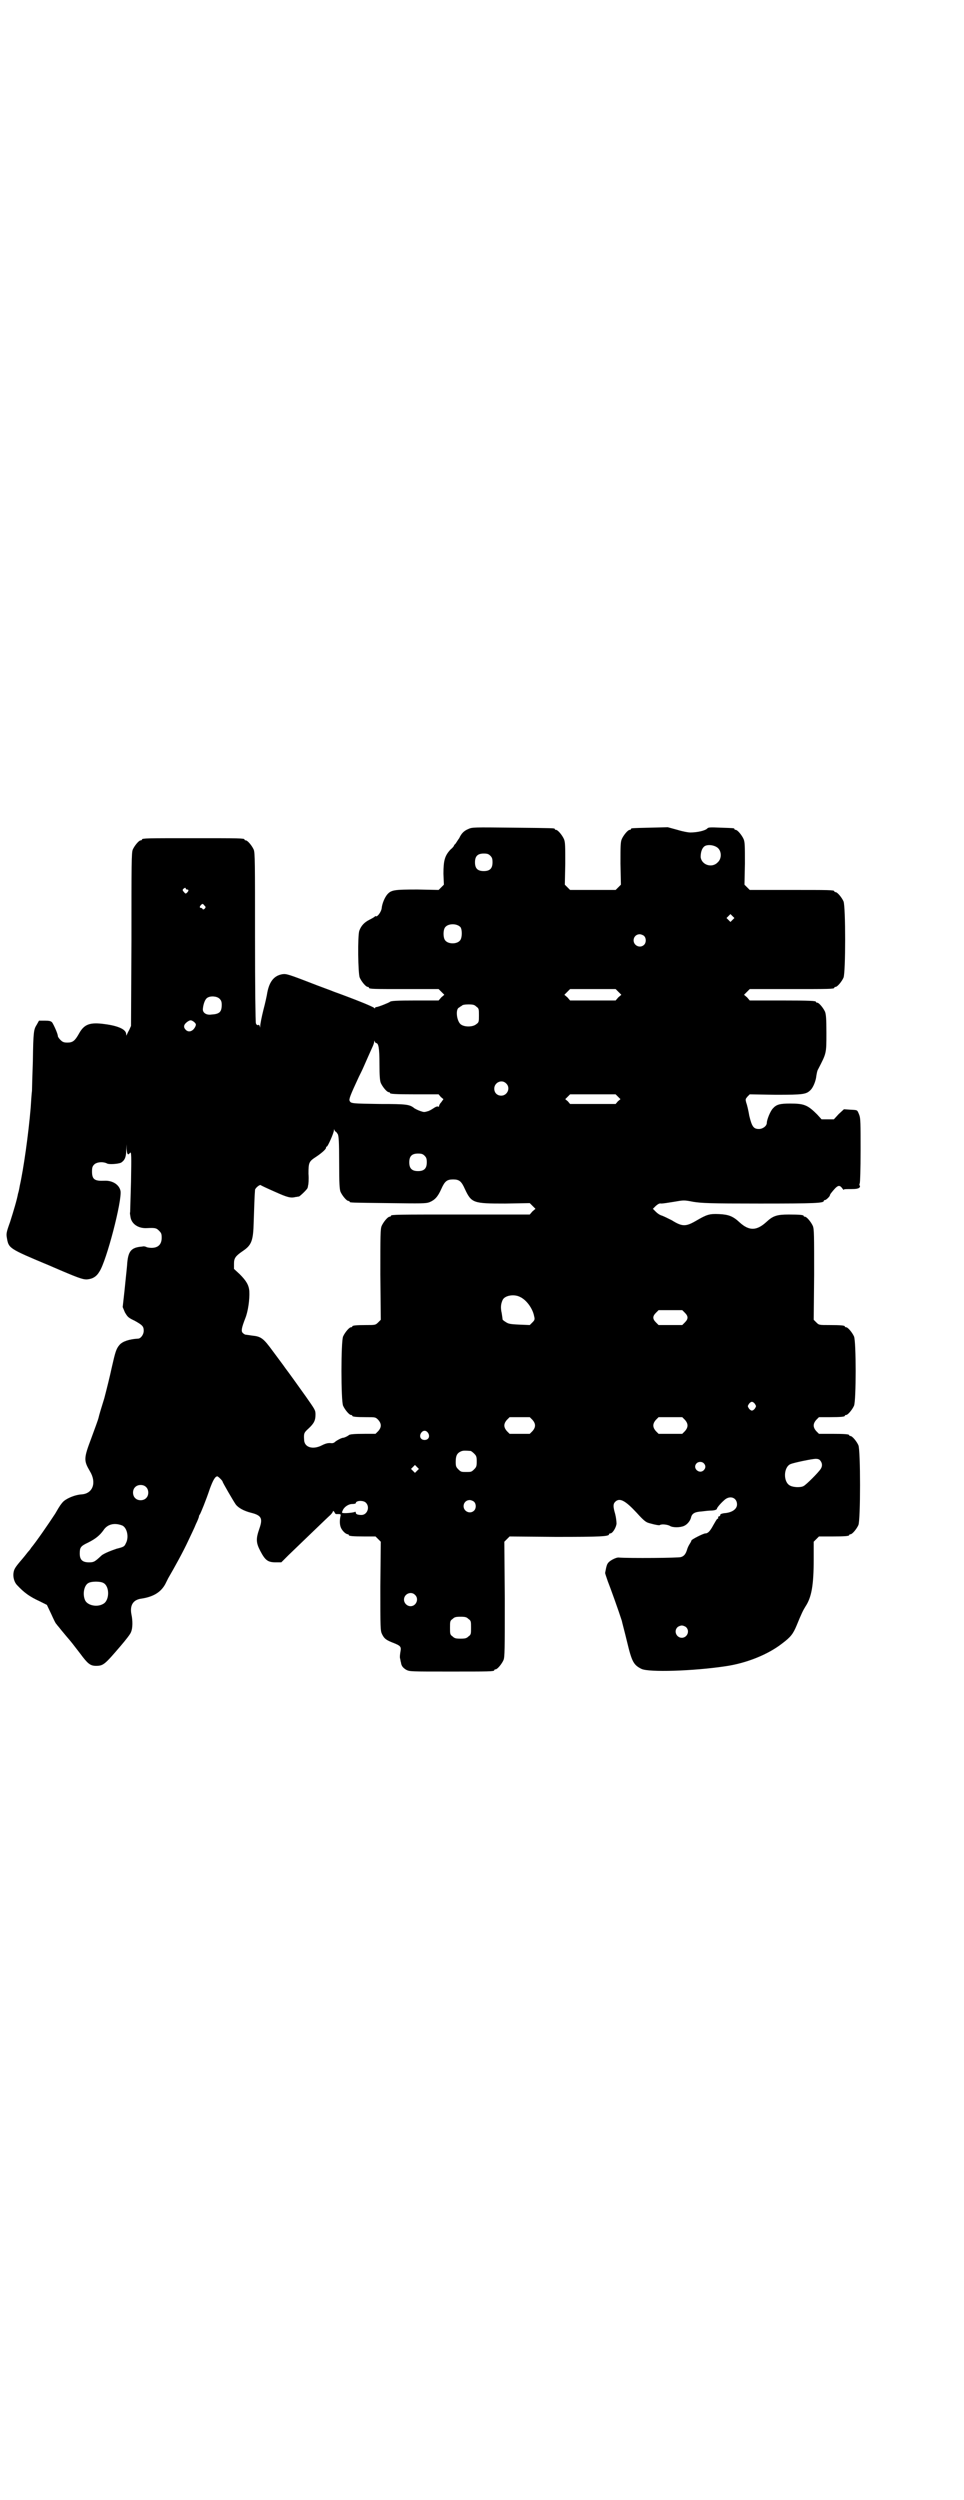 <?xml version="1.0" standalone="no"?>
<!DOCTYPE svg PUBLIC "-//W3C//DTD SVG 20010904//EN"
 "http://www.w3.org/TR/2001/REC-SVG-20010904/DTD/svg10.dtd">
<svg version="1.0" xmlns="http://www.w3.org/2000/svg"
 width="1100pt" height="2850pt" viewBox="0 0 1100 2850"
 preserveAspectRatio="xMidYMid meet">
<g transform="translate(0,2850) scale(0.5,-0.5)"
fill="#000000" stroke="none">
<path d="M1069 3810 c-10 -4 -16 -10 -21 -21 -3 -4 -6 -9 -8 -12 -2 -2 -4 -4
-4 -5 0 -1 -3 -5 -8 -9 -13 -14 -16 -25 -16 -55 l1 -25 -6 -6 -6 -6 -48 1
c-53 0 -60 -1 -69 -11 -6 -7 -12 -21 -13 -32 -1 -8 -10 -20 -13 -18 -1 1 -2 0
-3 -1 -1 -1 -6 -4 -12 -7 -12 -6 -19 -14 -23 -25 -4 -11 -3 -98 1 -107 4 -9
14 -21 18 -21 2 0 3 -1 3 -2 0 -3 11 -3 85 -3 l74 0 6 -6 7 -7 -7 -6 -6 -7
-50 0 c-48 0 -59 -1 -61 -3 -2 -2 -27 -12 -31 -12 -2 0 -3 -1 -3 -2 0 -2 -1
-1 -2 0 -3 3 -42 19 -92 37 -7 3 -24 9 -37 14 -67 26 -71 27 -80 26 -19 -3
-30 -16 -35 -42 -1 -7 -5 -25 -9 -40 -4 -16 -7 -32 -7 -35 0 -5 -1 -6 -1 -2
-1 3 -2 4 -4 3 -2 -1 -4 1 -5 4 -1 3 -2 81 -2 197 0 170 0 192 -3 199 -4 9
-14 21 -18 21 -2 0 -3 1 -3 2 0 3 -12 3 -117 3 -105 0 -117 0 -117 -3 0 -1 -1
-2 -3 -2 -4 0 -14 -12 -18 -21 -3 -7 -3 -32 -3 -205 l-1 -197 -4 -9 c-3 -5 -5
-10 -6 -12 0 -2 -1 -1 -1 2 0 11 -18 19 -48 23 -35 5 -48 0 -60 -22 -9 -16
-14 -20 -26 -20 -8 0 -11 1 -16 6 -3 3 -6 7 -6 9 0 5 -9 25 -13 31 -3 3 -6 4
-17 4 l-13 0 -5 -9 c-7 -11 -8 -15 -9 -84 -1 -30 -2 -60 -2 -67 -1 -7 -2 -24
-3 -39 -5 -59 -16 -138 -25 -178 -1 -7 -3 -15 -4 -18 -2 -12 -10 -39 -18 -64
-9 -25 -9 -27 -7 -38 4 -22 5 -23 96 -61 67 -29 76 -32 86 -32 13 1 22 6 29
18 16 24 52 162 48 184 -3 14 -18 24 -37 23 -22 -1 -28 3 -28 21 0 9 1 12 5
16 6 6 21 7 30 2 5 -2 23 -1 31 2 8 5 12 12 12 28 l1 14 0 -11 c1 -12 3 -15 8
-8 3 2 3 -8 2 -66 -1 -38 -2 -70 -2 -70 -1 -1 0 -6 1 -12 3 -15 18 -25 37 -24
20 1 22 0 28 -6 5 -5 6 -7 6 -16 0 -15 -8 -23 -23 -23 -5 0 -11 1 -12 2 -2 1
-6 2 -9 1 -26 -2 -33 -10 -35 -43 -1 -12 -4 -38 -6 -59 l-4 -36 5 -12 c6 -10
7 -12 22 -19 18 -10 21 -13 21 -23 0 -9 -7 -18 -13 -18 -19 -1 -35 -6 -42 -14
-8 -9 -10 -17 -18 -52 -4 -19 -12 -51 -17 -70 -6 -19 -12 -39 -13 -44 -1 -5
-9 -26 -17 -48 -17 -45 -17 -50 -3 -74 16 -26 7 -51 -18 -53 -17 -1 -37 -10
-44 -18 -4 -5 -5 -5 -17 -26 -15 -23 -44 -65 -55 -78 -1 -2 -4 -6 -7 -9 -3 -4
-11 -14 -18 -22 -11 -13 -14 -18 -15 -25 -2 -11 2 -23 8 -29 16 -17 28 -26 52
-37 l16 -8 10 -21 c5 -11 10 -22 12 -23 1 -2 5 -6 8 -10 3 -4 10 -12 14 -17
13 -15 15 -18 32 -40 17 -23 23 -28 36 -28 17 0 20 3 56 45 12 14 23 28 24 32
4 9 4 26 1 40 -4 20 3 33 21 36 29 4 46 15 56 33 2 4 5 10 7 14 14 24 34 60
46 86 6 13 14 29 17 37 4 8 7 16 7 17 0 2 1 4 2 5 2 3 14 32 23 59 7 19 12 28
17 28 2 0 12 -10 12 -12 0 -2 25 -45 30 -52 6 -8 19 -15 35 -19 24 -6 27 -13
19 -36 -8 -23 -8 -32 2 -51 11 -21 17 -26 35 -26 l13 0 16 16 c21 20 87 84 96
92 3 3 6 7 6 9 0 1 1 0 3 -2 1 -3 3 -5 4 -5 0 0 3 0 6 0 5 0 5 -1 4 -5 -2 -9
-2 -19 1 -26 3 -7 11 -15 16 -15 1 0 2 -1 2 -2 0 -2 9 -3 36 -3 l25 0 6 -6 6
-6 -1 -102 c0 -96 0 -101 4 -109 5 -10 9 -13 24 -19 18 -7 20 -9 18 -20 -1 -6
-2 -13 -1 -16 1 -3 1 -7 2 -9 1 -8 4 -12 12 -17 8 -4 9 -4 99 -4 90 0 102 0
102 3 0 1 1 2 3 2 4 0 14 12 18 21 3 7 3 23 3 139 l-1 131 6 6 6 6 105 -1
c103 0 122 1 122 6 0 1 1 2 3 2 5 0 13 13 14 22 0 5 -1 14 -3 22 -5 17 -5 23
0 28 10 10 23 3 49 -25 18 -20 22 -22 30 -24 14 -4 22 -5 23 -4 4 3 18 1 23
-2 6 -4 23 -4 32 0 7 3 14 11 16 19 2 9 8 13 24 14 8 1 17 2 21 2 8 0 14 2 14
4 0 2 7 11 16 19 13 13 30 7 30 -9 0 -11 -12 -19 -30 -20 -5 -1 -8 -2 -8 -3 0
-2 -1 -4 -3 -4 -2 -1 -3 -2 -2 -3 1 -1 0 -2 -2 -3 -1 0 -5 -7 -9 -14 -7 -13
-12 -19 -18 -19 -5 0 -32 -14 -32 -16 0 -1 -2 -5 -4 -8 -2 -3 -5 -9 -6 -13 -3
-10 -7 -15 -14 -17 -4 -2 -118 -3 -143 -1 -5 0 -18 -6 -23 -12 -3 -4 -4 -7 -7
-23 0 -2 3 -10 6 -19 6 -15 25 -68 32 -90 1 -5 7 -27 12 -48 11 -46 15 -53 33
-62 17 -8 117 -5 191 6 49 7 98 27 130 52 20 15 25 22 33 41 11 27 15 35 20
43 14 21 19 48 19 108 l0 40 6 6 6 6 29 0 c31 0 40 1 40 3 0 1 1 2 3 2 4 0 14
12 18 21 5 11 5 171 0 182 -4 9 -14 21 -18 21 -2 0 -3 1 -3 2 0 2 -9 3 -40 3
l-29 0 -6 6 c-8 9 -8 17 0 26 l6 6 24 0 c26 0 35 1 35 3 0 1 1 2 3 2 4 0 14
12 18 21 5 11 5 147 0 158 -4 9 -14 21 -18 21 -2 0 -3 1 -3 2 0 2 -9 3 -35 3
-24 0 -24 0 -30 6 l-6 6 1 103 c0 90 0 104 -3 111 -4 9 -14 21 -18 21 -2 0 -3
1 -3 2 0 2 -9 3 -34 3 -27 0 -36 -3 -51 -17 -22 -20 -39 -21 -61 -1 -15 14
-25 18 -47 19 -22 1 -28 -1 -52 -15 -24 -14 -32 -14 -56 1 -10 5 -20 10 -24
11 -3 1 -8 4 -12 8 l-7 7 7 7 c5 4 8 6 12 5 4 0 17 2 29 4 23 4 23 4 44 0 19
-3 35 -4 152 -4 127 0 146 1 146 6 0 1 1 2 3 2 2 0 11 8 11 11 0 1 1 2 2 4 15
19 19 21 26 12 2 -3 4 -5 4 -3 0 1 6 1 16 1 12 0 16 1 19 3 2 2 2 4 1 5 -1 1
-1 2 0 5 1 2 2 31 2 75 0 62 0 73 -3 81 -5 12 -3 11 -20 12 l-15 1 -12 -11
-11 -12 -14 0 -14 0 -10 11 c-22 22 -30 25 -62 25 -23 0 -31 -2 -39 -11 -6 -6
-14 -26 -14 -33 0 -7 -9 -14 -18 -14 -12 0 -16 5 -22 30 -2 12 -5 25 -7 30 -2
8 -2 8 3 14 l5 5 59 -1 c64 0 70 1 80 11 6 6 12 21 13 32 1 6 2 12 4 15 19 37
19 35 19 83 0 33 -1 42 -3 48 -4 9 -14 21 -18 21 -2 0 -3 1 -3 2 0 2 -11 3
-81 3 l-70 0 -6 7 -7 6 7 7 6 6 91 0 c90 0 102 0 102 3 0 1 1 2 3 2 4 0 14 12
18 21 5 11 5 163 0 174 -4 9 -14 21 -18 21 -2 0 -3 1 -3 2 0 3 -12 3 -102 3
l-91 0 -6 6 -6 6 1 48 c0 40 0 49 -3 56 -4 9 -14 21 -18 21 -2 0 -3 1 -3 2 0
2 -1 2 -32 3 -22 1 -28 1 -30 -2 -5 -5 -23 -9 -39 -9 -4 0 -16 2 -29 6 l-22 6
-40 -1 c-43 -1 -44 -1 -44 -3 0 -1 -1 -2 -3 -2 -4 0 -14 -12 -18 -21 -3 -7 -3
-16 -3 -56 l1 -48 -6 -6 -6 -6 -52 0 -52 0 -6 6 -6 6 1 48 c0 40 0 49 -3 56
-4 9 -14 21 -18 21 -2 0 -3 1 -3 2 0 2 -2 2 -97 3 -87 1 -92 1 -100 -3z m570
-44 c8 -8 8 -24 -1 -32 -13 -14 -37 -6 -39 12 0 9 2 18 7 23 6 7 25 5 33 -3z
m-520 -17 c4 -4 5 -7 5 -15 0 -14 -6 -20 -20 -20 -14 0 -20 6 -20 20 0 14 6
20 20 20 8 0 11 -1 15 -5z m-695 -75 c0 -1 1 -2 3 -2 4 0 4 -3 0 -7 -3 -3 -4
-3 -7 1 -3 3 -4 5 -2 7 3 3 6 4 6 1z m43 -46 c-3 -2 -4 -2 -5 0 0 1 -2 2 -3 2
-4 0 -4 3 0 7 3 3 4 3 7 -1 4 -4 4 -4 1 -8z m1205 -25 l-5 -5 -4 4 -5 5 4 4 5
5 4 -4 5 -5 -4 -4z m-621 -17 c4 -6 4 -24 -1 -30 -7 -9 -27 -9 -34 0 -5 6 -5
24 0 30 7 9 27 9 35 0z m419 -20 c5 -5 5 -15 0 -20 -9 -9 -24 -2 -24 10 0 8 6
14 14 14 3 0 8 -2 10 -4z m-59 -127 l7 -7 -7 -6 -6 -7 -52 0 -52 0 -6 7 -7 6
7 7 6 6 52 0 52 0 6 -6z m-910 -16 c4 -4 5 -7 5 -14 0 -16 -5 -21 -23 -22 -12
-2 -21 4 -20 13 1 11 5 22 10 25 7 5 22 4 28 -2z m586 -18 c6 -4 6 -6 6 -20 0
-14 0 -16 -6 -20 -8 -7 -28 -7 -36 0 -9 8 -12 35 -3 38 1 1 4 3 6 4 1 2 7 3
15 3 11 0 14 -1 18 -5z m-644 -35 c4 -4 5 -5 3 -10 -5 -11 -15 -15 -22 -8 -6
6 -5 12 3 18 7 5 9 5 16 0z m415 -48 c6 0 8 -12 8 -48 0 -27 1 -38 3 -43 4 -9
14 -21 18 -21 2 0 3 -1 3 -2 0 -2 10 -3 61 -3 l50 0 5 -6 6 -5 -5 -7 c-3 -3
-5 -7 -5 -9 0 -1 -1 -2 -2 -1 -1 1 -5 0 -8 -2 -3 -2 -9 -6 -14 -8 -10 -3 -10
-3 -19 0 -6 2 -11 5 -13 6 -11 9 -17 10 -78 10 -65 1 -67 1 -70 7 -2 4 1 12
21 55 3 6 8 16 11 23 7 16 15 34 20 45 2 4 4 10 4 12 0 3 1 3 1 1 1 -2 2 -4 3
-4z m297 -92 c11 -10 3 -28 -11 -28 -9 0 -16 6 -16 16 0 14 17 22 27 12z m255
-30 l6 -6 -6 -5 -5 -6 -52 0 -52 0 -5 6 -6 5 6 6 5 5 52 0 52 0 5 -5z m-644
-80 c1 0 3 -3 5 -6 2 -5 3 -16 3 -65 0 -49 1 -60 3 -66 4 -9 14 -21 18 -21 2
0 3 -1 3 -2 0 -2 2 -2 89 -3 75 -1 85 -1 93 2 12 5 19 12 27 30 8 18 13 22 27
22 14 0 19 -4 27 -22 15 -32 19 -33 92 -33 l56 1 6 -6 7 -7 -7 -6 -6 -7 -153
0 c-150 0 -164 0 -164 -3 0 -1 -1 -2 -3 -2 -4 0 -14 -12 -18 -21 -3 -7 -3 -21
-3 -111 l1 -103 -6 -6 c-6 -6 -7 -6 -27 -6 -23 0 -32 -1 -32 -3 0 -1 -1 -2 -3
-2 -4 0 -14 -12 -18 -21 -5 -11 -5 -147 0 -158 4 -9 14 -21 18 -21 2 0 3 -1 3
-2 0 -2 9 -3 32 -3 21 0 21 0 27 -6 8 -9 8 -17 0 -26 l-6 -6 -25 0 c-24 0 -34
-1 -36 -3 -2 -2 -10 -6 -13 -6 -3 0 -13 -5 -18 -9 -3 -3 -6 -4 -12 -3 -5 0
-10 -1 -18 -5 -21 -11 -41 -5 -41 13 -1 14 0 16 10 25 13 12 16 19 16 32 0 10
-1 11 -22 41 -25 35 -35 49 -47 65 -4 6 -17 23 -28 38 -22 30 -27 34 -48 36
-7 1 -13 2 -14 2 -2 0 -5 2 -7 4 -4 4 -3 11 6 34 6 15 10 42 9 61 -1 14 -7 24
-22 39 l-13 12 0 12 c0 12 3 17 19 28 21 14 25 23 26 68 1 30 2 62 3 72 0 4
11 13 13 11 1 -1 16 -8 32 -15 29 -13 36 -15 48 -12 2 0 5 1 7 1 2 0 20 17 20
20 0 0 1 3 1 5 1 2 2 14 1 27 0 26 1 28 18 39 12 8 22 17 22 20 0 2 1 3 2 3 2
0 16 31 16 37 0 3 1 3 1 1 1 -2 2 -4 3 -4z m203 -55 c4 -4 5 -7 5 -15 0 -14
-6 -20 -20 -20 -14 0 -20 6 -20 20 0 14 6 20 20 20 8 0 11 -1 15 -5z m218
-322 c15 -7 29 -27 32 -44 2 -7 1 -9 -4 -14 l-6 -6 -24 1 c-22 1 -25 2 -31 6
-5 3 -8 6 -7 6 0 1 -1 7 -2 14 -3 13 -2 21 2 30 5 11 27 14 40 7z m376 -36 c8
-8 8 -14 0 -22 l-6 -6 -27 0 -27 0 -6 6 c-8 8 -8 14 0 22 l6 6 27 0 27 0 6 -6z
m160 -208 c3 -5 3 -5 0 -10 -2 -3 -5 -5 -7 -5 -2 0 -5 2 -7 5 -3 5 -3 5 0 10
2 3 5 5 7 5 2 0 5 -2 7 -5z m-508 -36 c8 -9 8 -17 0 -26 l-6 -6 -23 0 -23 0
-6 6 c-8 9 -8 17 0 26 l6 6 23 0 23 0 6 -6z m348 0 c8 -9 8 -17 0 -26 l-6 -6
-27 0 -27 0 -6 6 c-8 9 -8 17 0 26 l6 6 27 0 27 0 6 -6z m-586 -30 c5 -8 1
-16 -8 -16 -9 0 -13 8 -8 16 2 3 5 5 8 5 3 0 6 -2 8 -5z m97 -41 c1 0 5 -3 8
-6 5 -5 6 -7 6 -18 0 -11 -1 -13 -6 -18 -6 -6 -7 -6 -18 -6 -11 0 -12 0 -18 6
-5 5 -6 7 -6 17 0 14 3 20 12 24 5 2 8 2 22 1z m798 -22 c5 -6 5 -13 1 -19 -5
-8 -33 -36 -39 -39 -7 -4 -24 -3 -31 1 -16 8 -15 42 1 49 7 3 49 12 58 12 4 0
8 -1 10 -4z m-266 -6 c5 -5 5 -11 0 -16 -10 -10 -27 5 -16 16 4 4 12 4 16 0z
m-654 -17 l-5 -5 -4 4 -5 5 4 4 5 5 4 -4 5 -5 -4 -4z m-619 -37 c7 -6 7 -19 1
-25 -6 -7 -19 -7 -25 -1 -7 6 -7 19 -1 25 6 7 19 7 25 1z m749 -34 c5 -5 5
-15 0 -20 -9 -9 -24 -2 -24 10 0 8 6 14 14 14 3 0 8 -2 10 -4z m-247 -2 c10
-10 3 -28 -10 -28 -9 0 -13 2 -13 5 0 2 -1 3 -2 2 -4 -2 -27 -4 -29 -2 -1 0 0
3 1 5 3 8 13 15 22 15 5 0 8 1 8 2 0 6 17 7 23 1z m-556 -52 c11 -5 16 -27 8
-41 -3 -7 -5 -8 -21 -12 -12 -4 -30 -11 -35 -16 -15 -14 -17 -15 -28 -15 -15
0 -21 6 -21 20 0 14 2 17 19 25 18 9 27 17 35 28 9 14 25 18 43 11z m-43 -131
c15 -8 14 -41 -1 -48 -14 -8 -36 -3 -41 9 -6 14 -2 34 8 39 7 4 27 4 34 0z
m711 -27 c10 -9 3 -26 -10 -26 -8 0 -15 7 -15 15 0 13 16 20 25 11z m122 -55
c6 -4 6 -6 6 -20 0 -14 0 -16 -6 -20 -4 -4 -7 -5 -18 -5 -11 0 -14 1 -18 5 -6
4 -6 6 -6 20 0 14 0 16 6 20 4 4 7 5 18 5 11 0 14 -1 18 -5z m497 -19 c9 -9 2
-24 -10 -24 -12 0 -19 15 -10 24 2 2 7 4 10 4 3 0 8 -2 10 -4z"/>
</g>
</svg>
